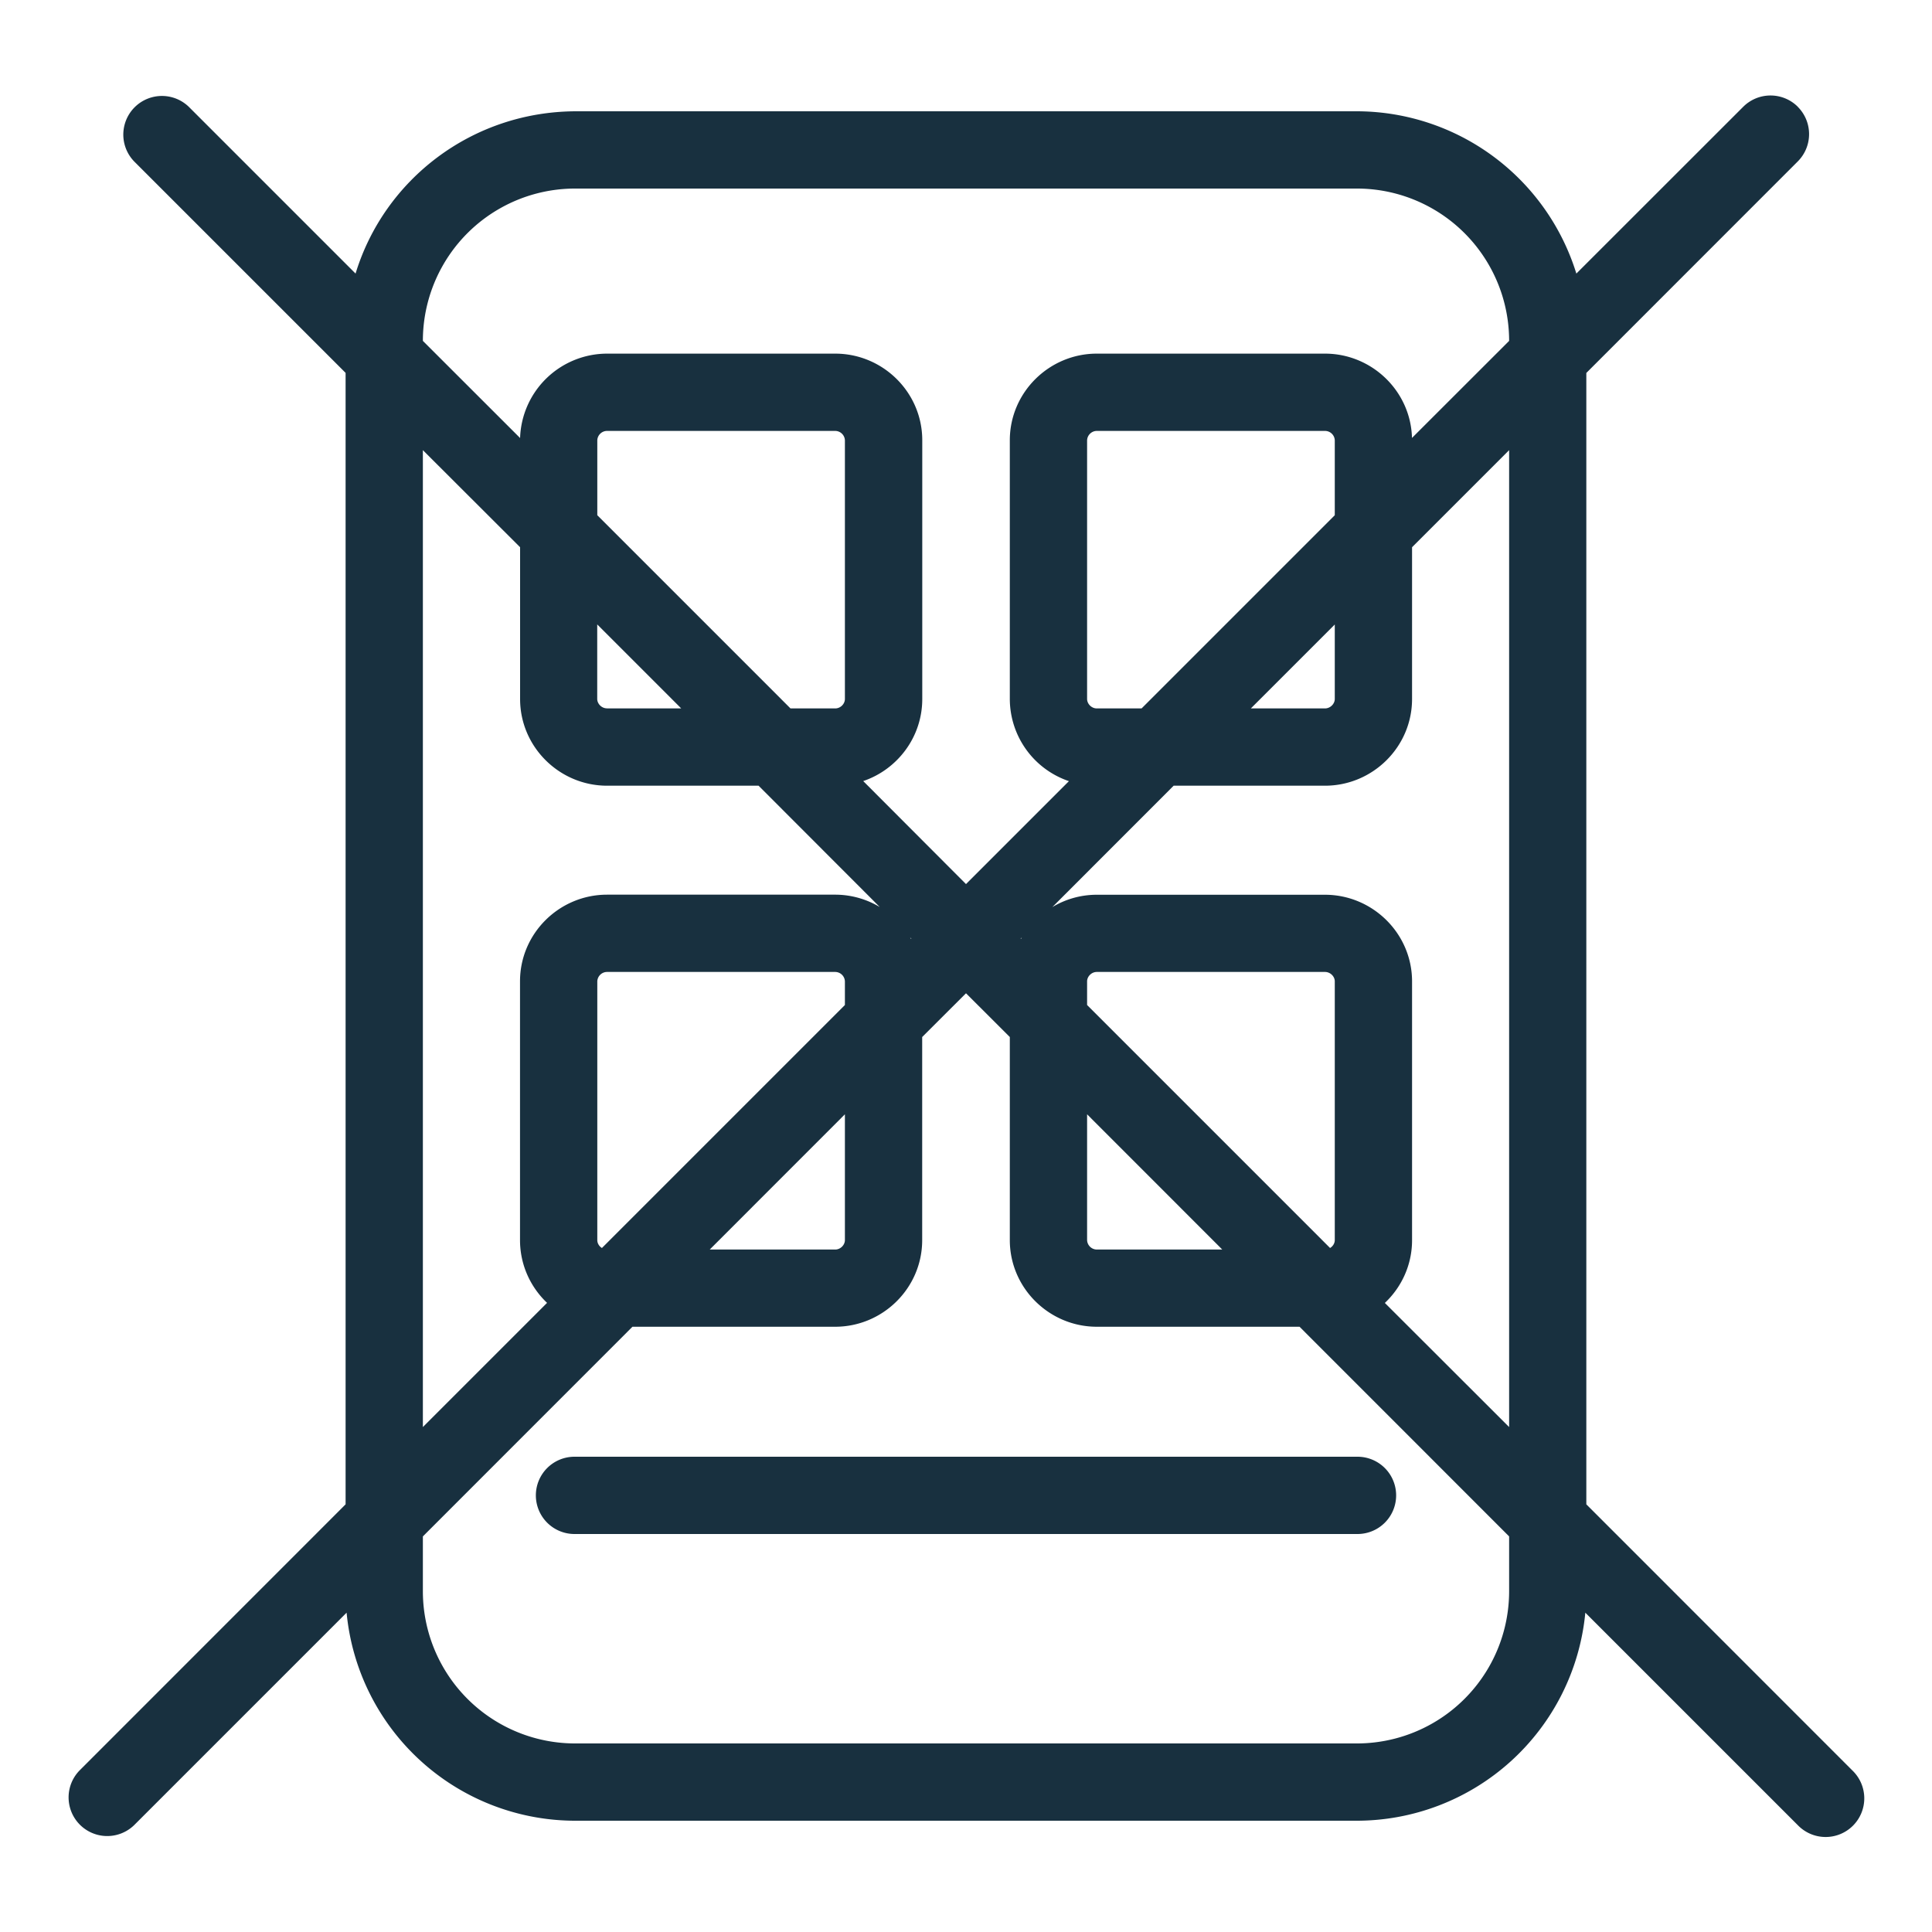 <svg width="25" height="25" viewBox="0 0 25 25" fill="none"><g id="dashboard_no"><path fill-rule="evenodd" clip-rule="evenodd" d="M23.264 1.382a.5.5 0 0 0-.707 0L20.398 3.54a2.979 2.979 0 0 0-2.86-2.1H7.461c-1.35 0-2.488.88-2.86 2.1L2.443 1.382a.5.5 0 0 0-.707.707l2.736 2.736v14.641l-3.444 3.445a.5.5 0 0 0 .707.707l2.75-2.75A2.973 2.973 0 0 0 7.46 23.56h10.078a2.973 2.973 0 0 0 2.976-2.692l2.75 2.75a.5.5 0 1 0 .707-.707l-3.444-3.445V4.826l2.736-2.737a.5.5 0 0 0 0-.707Zm-3.736 3.029v-.003a1.97 1.97 0 0 0-1.989-1.968H7.461a1.97 1.97 0 0 0-1.989 1.968v.003L6.73 5.668a1.128 1.128 0 0 1 1.126-1.092h2.952c.616 0 1.126.5 1.126 1.121v3.348c0 .494-.322.912-.764 1.062L12.5 11.44l1.332-1.332a1.125 1.125 0 0 1-.765-1.062V5.697c0-.62.51-1.121 1.126-1.121h2.952c.606 0 1.11.484 1.126 1.091l1.257-1.256Zm-2.256 2.256v-.97a.127.127 0 0 0-.127-.121h-2.952a.127.127 0 0 0-.126.121v3.348c0 .061.055.122.126.122h.579l2.5-2.5Zm-1.086 2.5 1.086-1.086v.964c0 .061-.056.122-.127.122h-.96Zm-1 1h1.959c.616 0 1.127-.5 1.127-1.122V7.081l1.256-1.256v12.641L17.92 16.86c.216-.204.352-.492.352-.812v-3.349c0-.62-.511-1.121-1.127-1.121h-2.952c-.21 0-.407.058-.576.16l1.569-1.57ZM5.472 5.825 6.73 7.081v1.964c0 .621.51 1.122 1.126 1.122h1.96l1.568 1.57a1.122 1.122 0 0 0-.576-.16H7.855c-.616 0-1.126.5-1.126 1.121v3.349c0 .32.135.608.35.812l-1.607 1.607V5.826Zm2.383 3.342h.96L7.728 8.08v.964c0 .061.055.122.126.122Zm-.126-2.5 2.5 2.5h.578c.071 0 .126-.06.126-.122V5.697a.127.127 0 0 0-.126-.121H7.855a.127.127 0 0 0-.126.121v.97ZM5.472 19.881l2.712-2.713h2.623c.616 0 1.126-.5 1.126-1.121v-2.628l.567-.566.567.566v2.628c0 .62.51 1.121 1.126 1.121h2.623l2.712 2.713v.711a1.97 1.97 0 0 1-1.989 1.968H7.461a1.97 1.97 0 0 1-1.989-1.968v-.711Zm7.751-7.751-.016.016.004.004.012-.02Zm.844.875v-.307c0-.06.055-.121.126-.121h2.952c.071 0 .127.06.127.121v3.349c0 .04-.024.08-.061.102l-3.144-3.144Zm0 1.414 1.749 1.75h-1.623a.127.127 0 0 1-.126-.122v-1.628Zm-3.134 1.628v-1.628l-1.749 1.75h1.623c.071 0 .126-.061.126-.122Zm-3.144.102 3.144-3.144v-.307a.127.127 0 0 0-.126-.121H7.855a.127.127 0 0 0-.126.121v3.349c0 .04.023.08.06.102Zm4.004-4.003-.004.004-.012-.02.016.016ZM6.934 19.35a.5.5 0 0 1 .5-.5h10.132a.5.5 0 1 1 0 1H7.434a.5.5 0 0 1-.5-.5Z" fill="#18303F" id="iconDefault"/></g></svg>